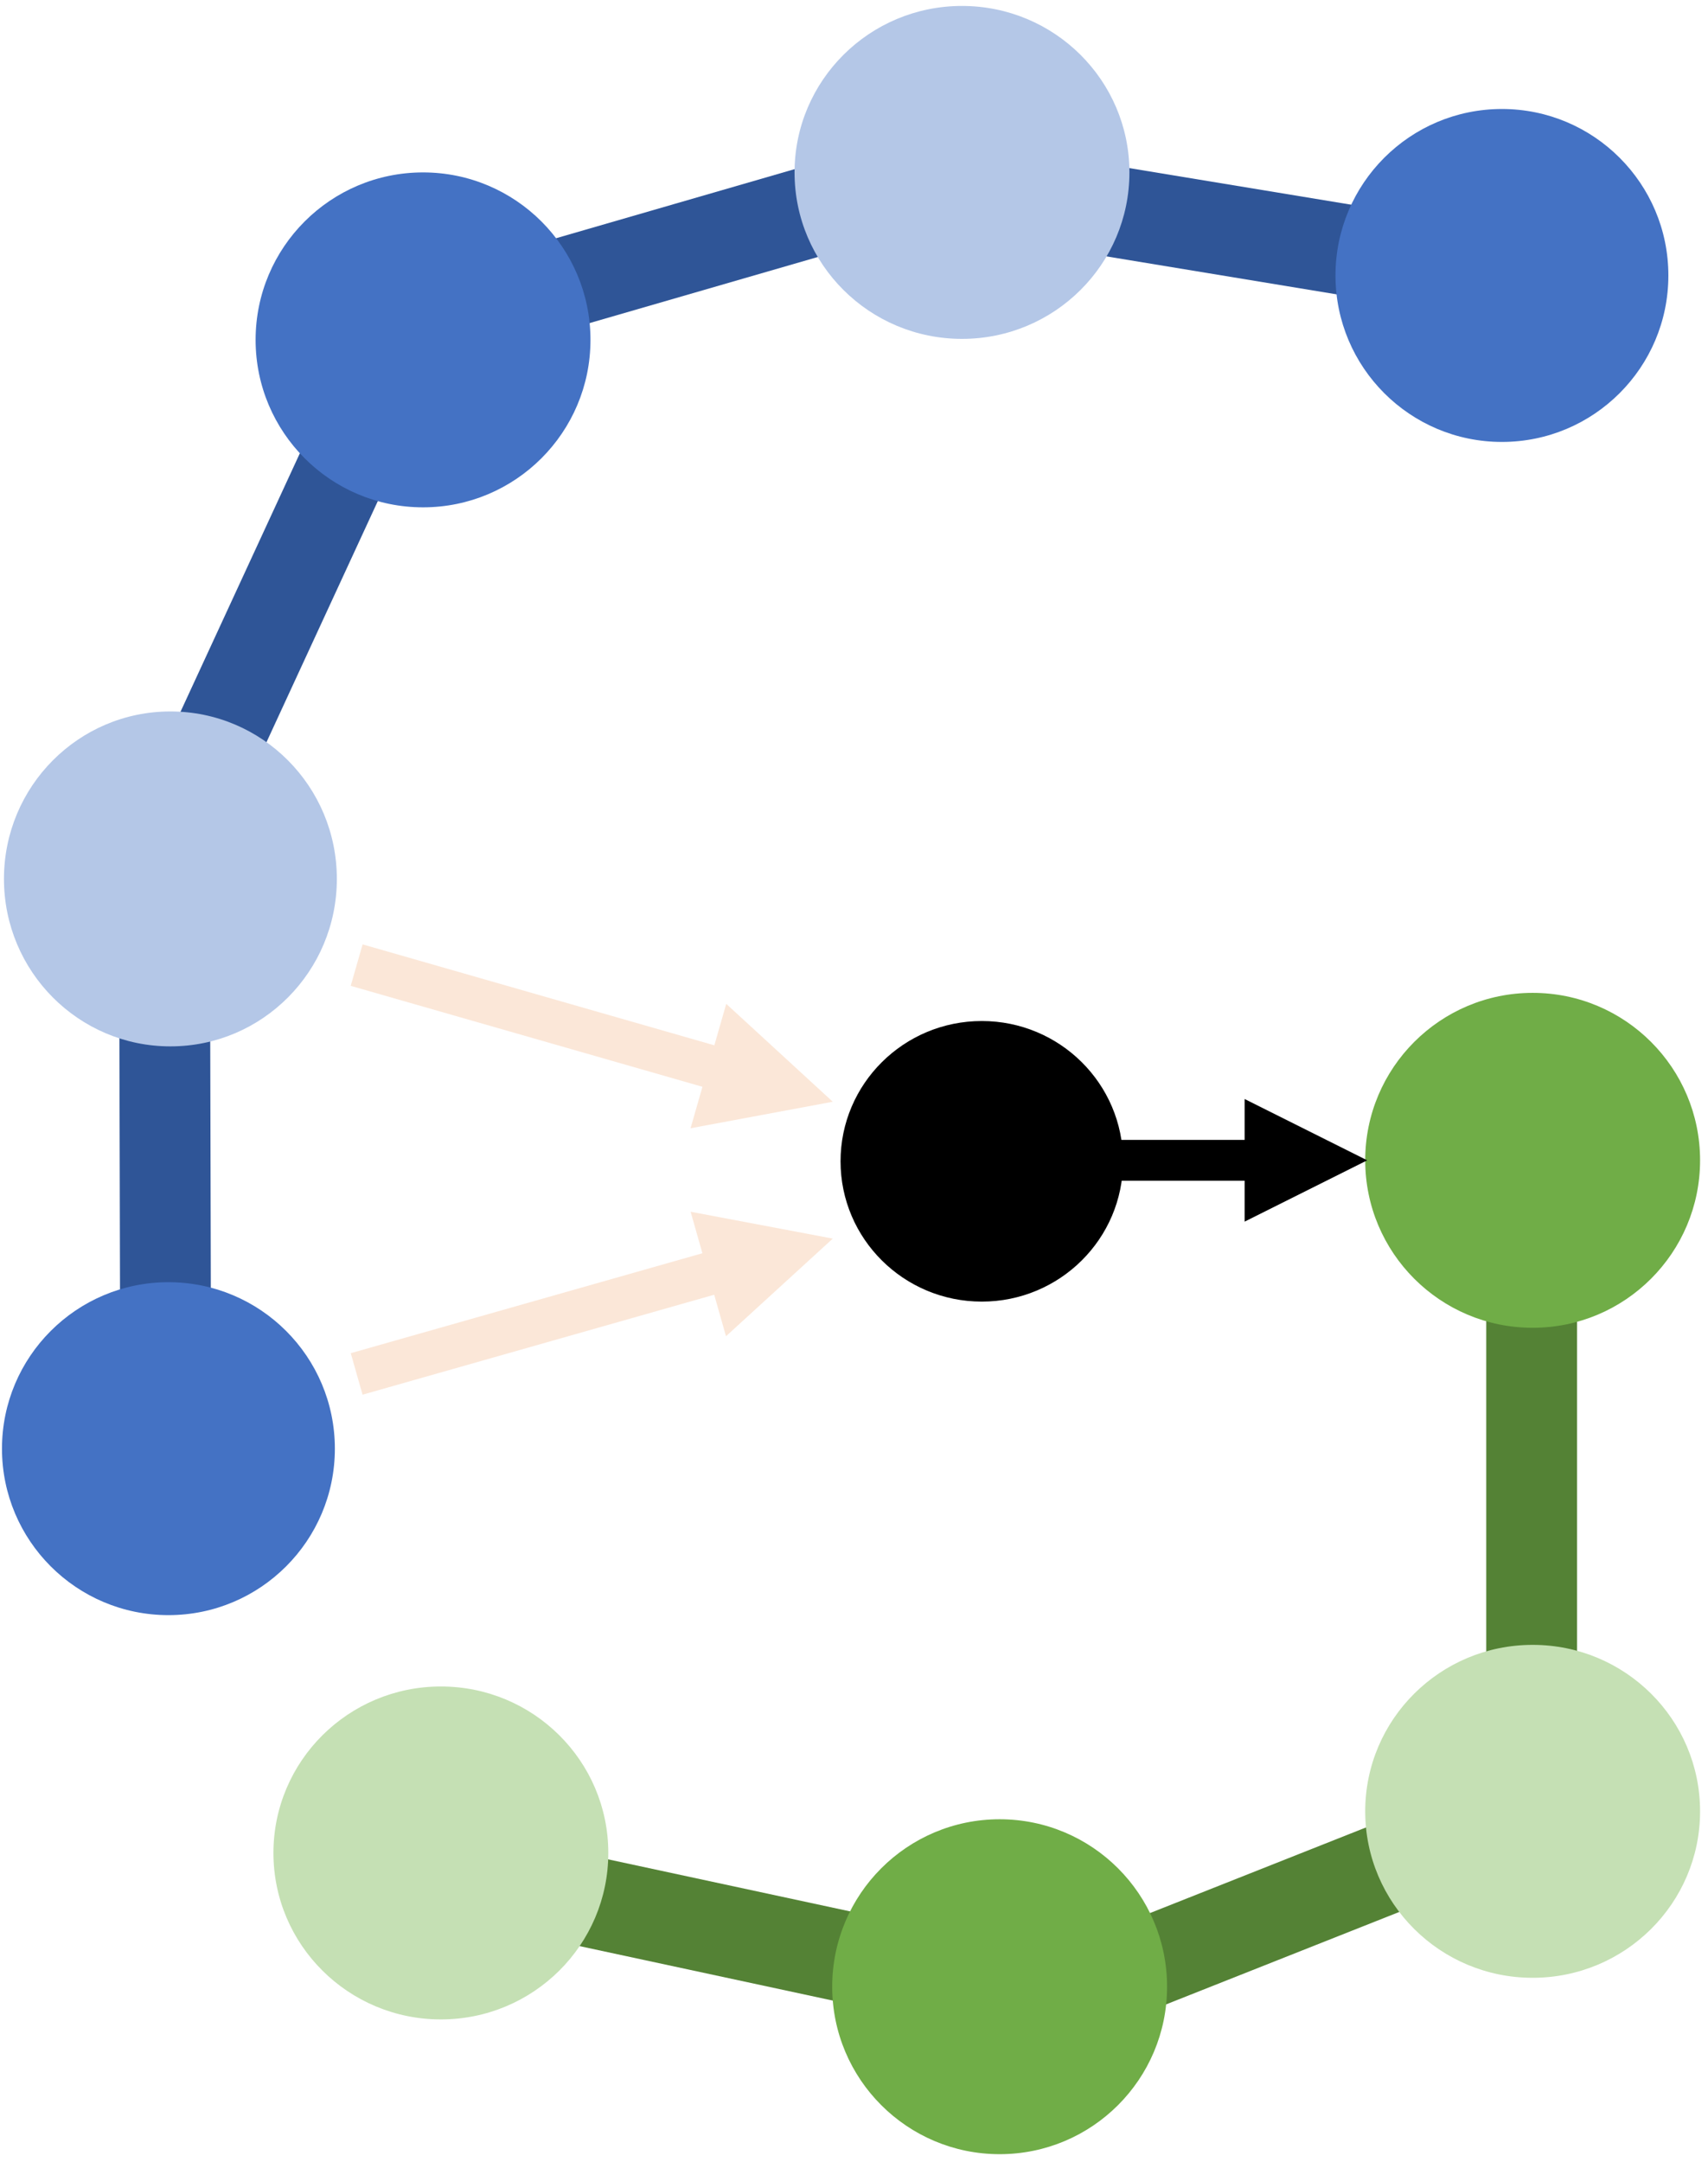 <svg width="862" height="1091" xmlns="http://www.w3.org/2000/svg" xmlns:xlink="http://www.w3.org/1999/xlink" overflow="hidden"><defs><clipPath id="clip0"><rect x="2048" y="394" width="862" height="1091"/></clipPath></defs><g clip-path="url(#clip0)" transform="translate(-2048 -394)"><path d="M2805.68 533.012 2557 492" stroke="#2F5597" stroke-width="45.833" stroke-linecap="butt" stroke-linejoin="miter" stroke-miterlimit="8" stroke-opacity="1" fill="none" fill-rule="evenodd"/><path d="M0 0 281.436 81.502" stroke="#2F5597" stroke-width="45.833" stroke-linecap="butt" stroke-linejoin="miter" stroke-miterlimit="8" stroke-opacity="1" fill="none" fill-rule="evenodd" transform="matrix(-1 0 0 1 2546.44 475)"/><path d="M0 0 117.932 255.371" stroke="#2F5597" stroke-width="45.833" stroke-linecap="butt" stroke-linejoin="miter" stroke-miterlimit="8" stroke-opacity="1" fill="none" fill-rule="evenodd" transform="matrix(-1 0 0 1 2254.93 557)"/><path d="M2131 842 2131.66 1119.81" stroke="#2F5597" stroke-width="45.833" stroke-linecap="butt" stroke-linejoin="miter" stroke-miterlimit="8" stroke-opacity="1" fill="none" fill-rule="evenodd"/><path d="M2296 1343 2546.2 1396.81" stroke="#548235" stroke-width="45.833" stroke-linecap="butt" stroke-linejoin="miter" stroke-miterlimit="8" stroke-opacity="1" fill="none" fill-rule="evenodd"/><path d="M2821 1041 2821 1243.14" stroke="#548235" stroke-width="45.833" stroke-linecap="butt" stroke-linejoin="miter" stroke-miterlimit="8" stroke-opacity="1" fill="none" fill-rule="evenodd"/><path d="M2722 533C2722 486.608 2759.61 449 2806 449 2852.39 449 2890 486.608 2890 533 2890 579.392 2852.39 617 2806 617 2759.61 617 2722 579.392 2722 533Z" fill="#4472C4" fill-rule="evenodd" fill-opacity="1"/><path d="M2449 481C2449 434.608 2486.83 397 2533.5 397 2580.17 397 2618 434.608 2618 481 2618 527.392 2580.17 565 2533.5 565 2486.83 565 2449 527.392 2449 481Z" fill="#B4C7E7" fill-rule="evenodd" fill-opacity="1"/><path d="M2177 565.5C2177 518.832 2214.83 481 2261.5 481 2308.17 481 2346 518.832 2346 565.5 2346 612.168 2308.17 650 2261.5 650 2214.83 650 2177 612.168 2177 565.5Z" fill="#4472C4" fill-rule="evenodd" fill-opacity="1"/><path d="M2050 837.5C2050 790.832 2087.61 753 2134 753 2180.39 753 2218 790.832 2218 837.5 2218 884.168 2180.39 922 2134 922 2087.61 922 2050 884.168 2050 837.5Z" fill="#B4C7E7" fill-rule="evenodd" fill-opacity="1"/><path d="M2049 1125C2049 1078.61 2086.61 1041 2133 1041 2179.39 1041 2217 1078.61 2217 1125 2217 1171.39 2179.39 1209 2133 1209 2086.61 1209 2049 1171.39 2049 1125Z" fill="#4472C4" fill-rule="evenodd" fill-opacity="1"/><path d="M2737 979.5C2737 932.832 2774.83 895 2821.5 895 2868.17 895 2906 932.832 2906 979.5 2906 1026.17 2868.17 1064 2821.5 1064 2774.83 1064 2737 1026.17 2737 979.5Z" fill="#70AD47" fill-rule="evenodd" fill-opacity="1"/><path d="M2186 1329C2186 1282.61 2223.83 1245 2270.5 1245 2317.17 1245 2355 1282.61 2355 1329 2355 1375.39 2317.17 1413 2270.5 1413 2223.83 1413 2186 1375.39 2186 1329Z" fill="#C5E0B4" fill-rule="evenodd" fill-opacity="1"/><path d="M2474.5 980C2474.5 942.169 2505.39 911.5 2543.5 911.5 2581.61 911.5 2612.5 942.169 2612.5 980 2612.5 1017.83 2581.61 1048.5 2543.5 1048.5 2505.39 1048.5 2474.5 1017.83 2474.5 980Z" stroke="#000000" stroke-width="4.583" stroke-linecap="butt" stroke-linejoin="miter" stroke-miterlimit="8" stroke-opacity="1" fill="#000000" fill-rule="evenodd" fill-opacity="1"/><path d="M2231 870.537 2418.98 924.47 2412.97 945.397 2225 891.463ZM2414.52 900.542 2468.29 949.944 2396.51 963.321Z" fill="#F4B183" fill-rule="nonzero" fill-opacity="0.31"/><path d="M2.976-10.471 190.915 42.94 184.964 63.881-2.976 10.471ZM186.396 19.022 240.293 68.289 168.542 81.847Z" fill="#F4B183" fill-rule="nonzero" fill-opacity="0.31" transform="matrix(1 0 0 -1 2228 1087.29)"/><path d="M2612.5 969.187 2686.45 969.188 2686.45 989.812 2612.5 989.812ZM2676.14 948.562 2738.01 979.5 2676.14 1010.44Z" fill="#000000" fill-rule="nonzero" fill-opacity="1"/><path d="M0 0 173.653 68.825" stroke="#548235" stroke-width="45.833" stroke-linecap="butt" stroke-linejoin="miter" stroke-miterlimit="8" stroke-opacity="1" fill="none" fill-rule="evenodd" transform="matrix(1 0 0 -1 2596 1396.82)"/><path d="M2737 1308C2737 1261.61 2774.83 1224 2821.5 1224 2868.17 1224 2906 1261.61 2906 1308 2906 1354.39 2868.17 1392 2821.5 1392 2774.83 1392 2737 1354.39 2737 1308Z" fill="#C5E0B4" fill-rule="evenodd" fill-opacity="1"/><path d="M2468 1396.5C2468 1349.83 2505.83 1312 2552.5 1312 2599.17 1312 2637 1349.83 2637 1396.5 2637 1443.17 2599.17 1481 2552.5 1481 2505.83 1481 2468 1443.17 2468 1396.5Z" fill="#70AD47" fill-rule="evenodd" fill-opacity="1"/></g></svg>